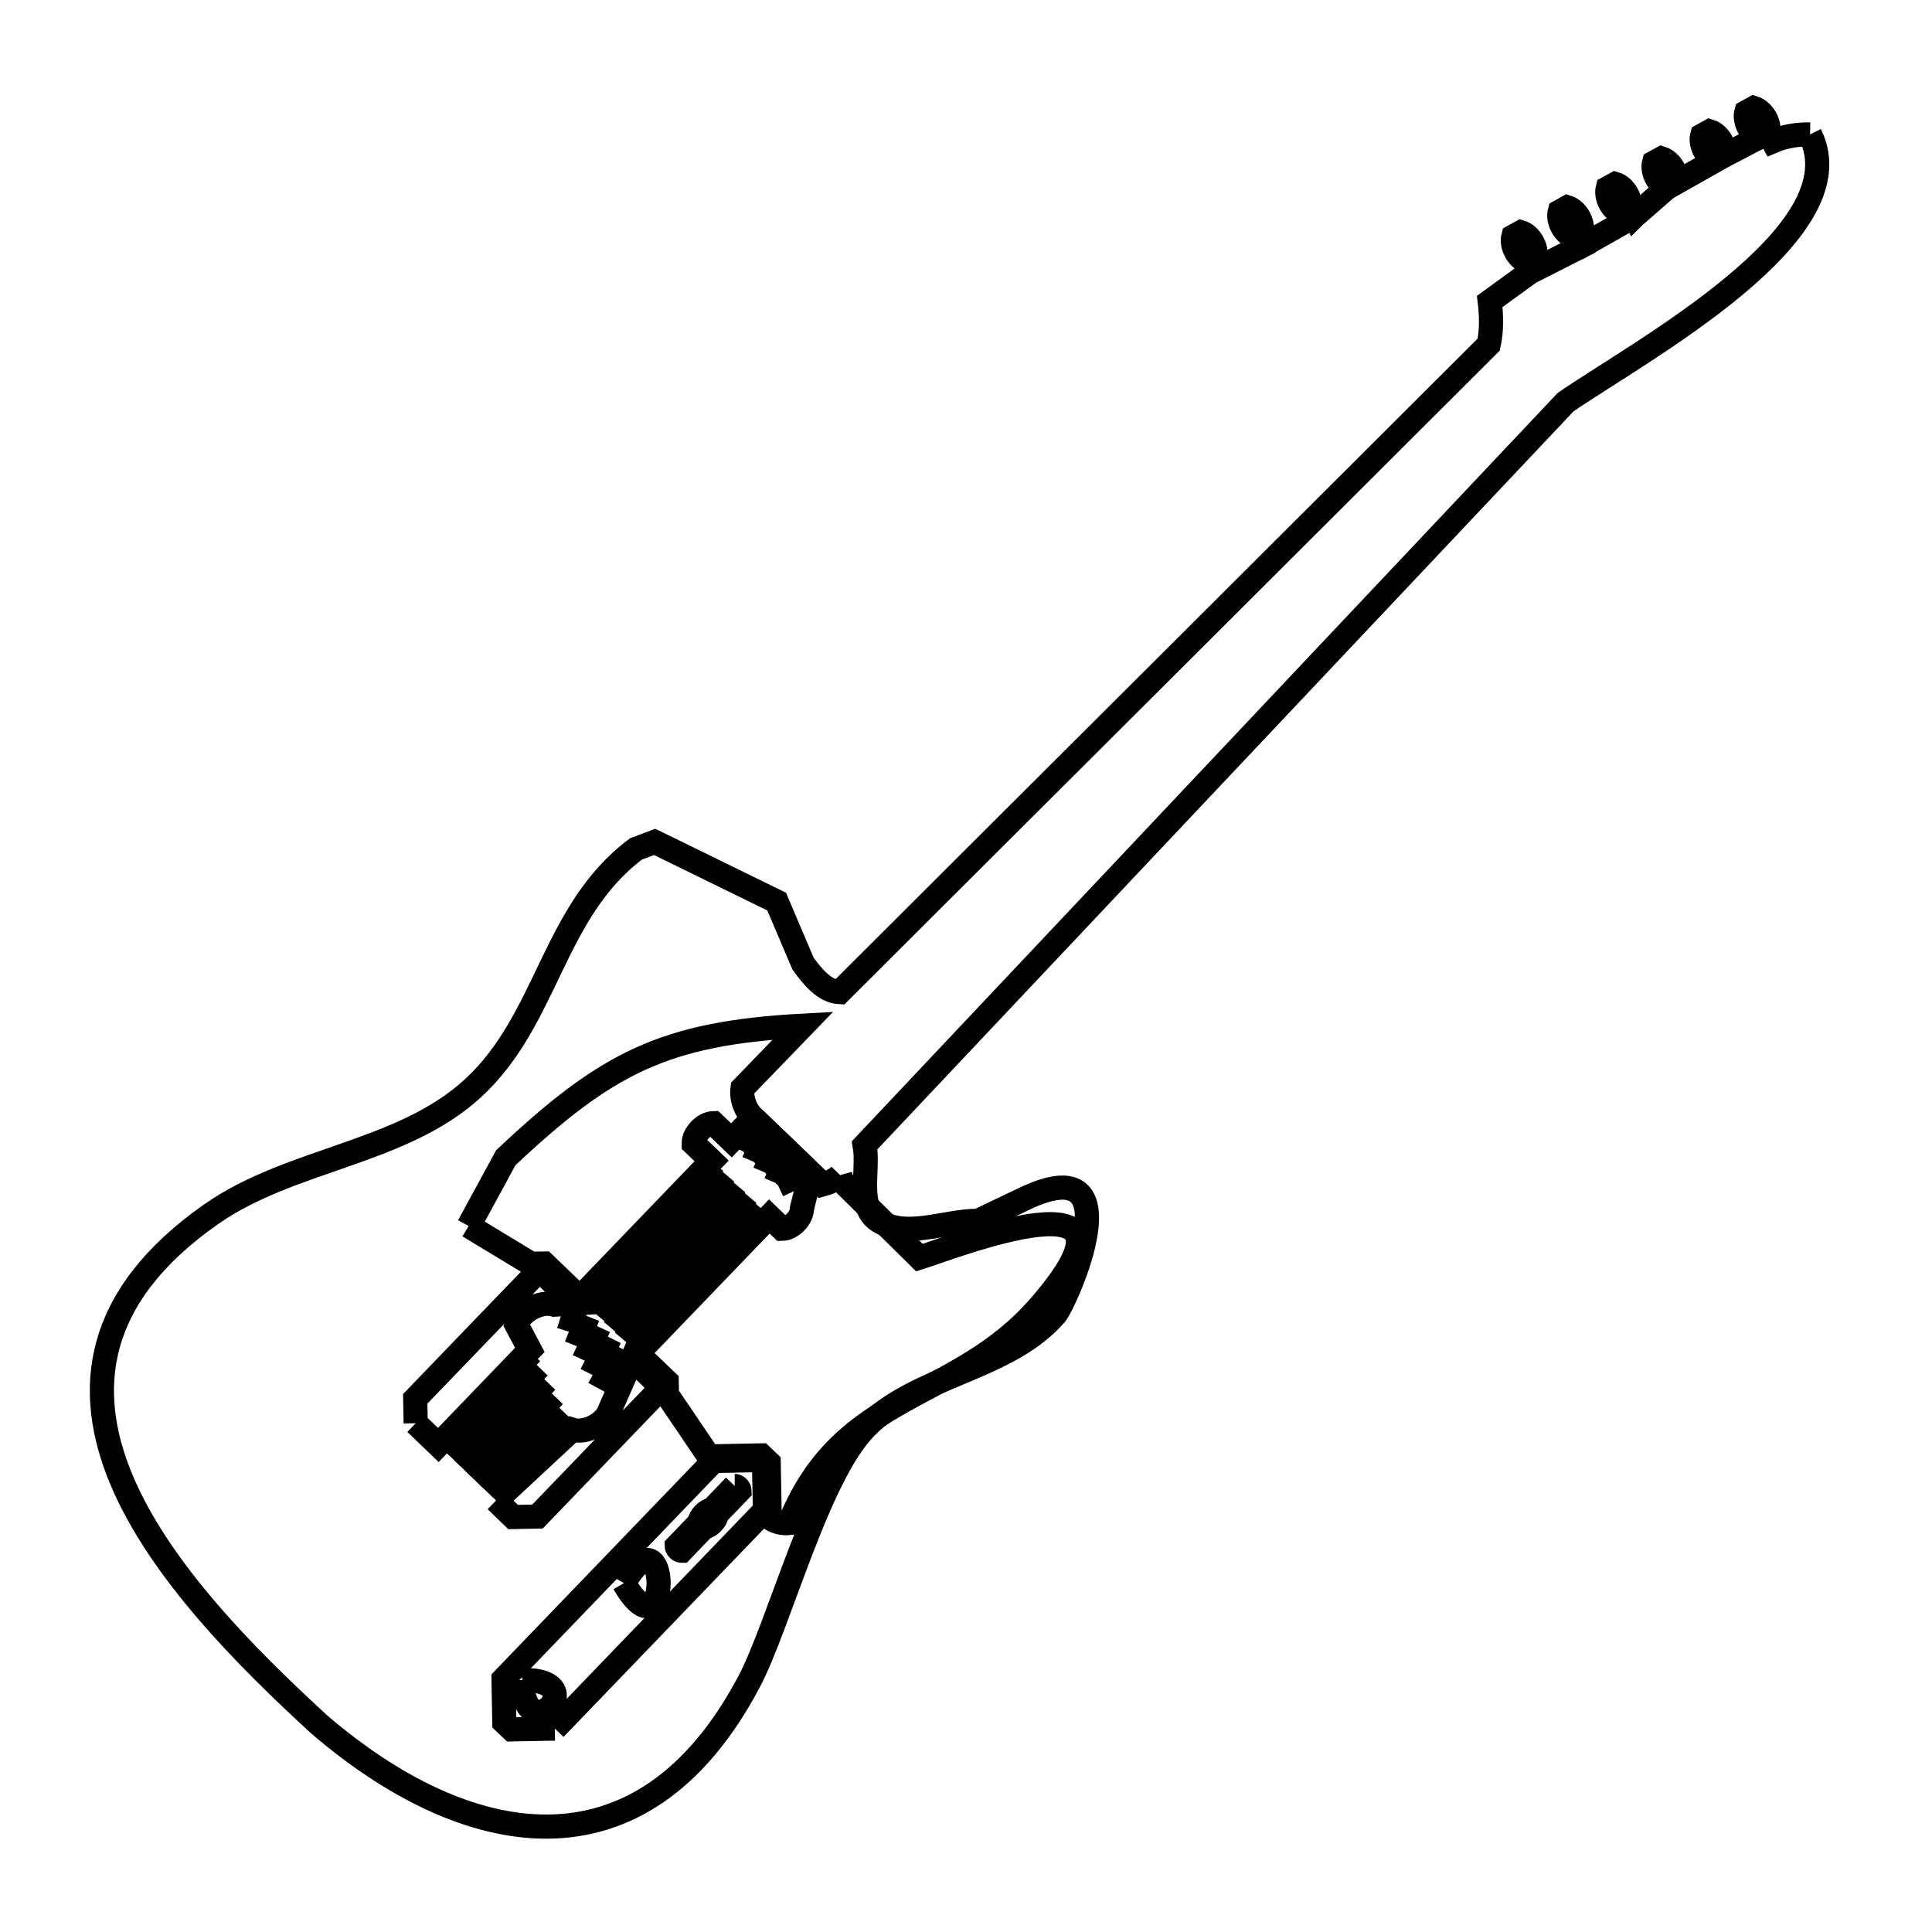 <svg xmlns="http://www.w3.org/2000/svg" viewBox="0.0 0.0 24.0 24.0" height="200px" width="200px"><path fill="none" stroke="black" stroke-width=".3" stroke-opacity="1.0"  filling="0" d="M22.485 1.67 L22.485 1.67 C23.099 2.894 20.378 4.355 19.448 4.996 L15.094 9.611 L10.741 14.227 C10.796 14.538 10.644 14.987 10.908 15.162 C11.253 15.392 11.737 15.164 12.152 15.165 L12.726 14.891 C14.125 14.223 13.231 16.19 13.113 16.326 C12.515 17.019 11.393 17.077 10.753 17.732 C10.15 18.349 9.679 20.186 9.304 20.893 C7.962 23.428 5.776 22.975 3.967 21.423 L3.967 21.423 C3.054 20.585 1.987 19.512 1.513 18.392 C1.04 17.272 1.161 16.106 2.625 15.082 C3.611 14.391 4.994 14.332 5.878 13.516 C6.81 12.657 6.861 11.326 7.9 10.546 L8.132 10.458 C8.637 10.706 9.143 10.953 9.648 11.2 L9.975 11.969 C10.088 12.125 10.238 12.315 10.43 12.325 L14.462 8.303 L18.493 4.281 C18.532 4.106 18.527 3.923 18.506 3.745 L18.506 3.745 C18.68 3.619 18.855 3.492 19.029 3.365 L18.964 3.247 C18.853 3.21 18.769 3.05 18.799 2.937 L18.894 2.885 C19.005 2.919 19.097 3.074 19.07 3.188 L19.139 3.315 C19.297 3.235 19.456 3.154 19.615 3.073 L19.541 2.937 C19.43 2.901 19.346 2.741 19.376 2.628 L19.471 2.575 C19.582 2.61 19.674 2.765 19.647 2.879 L19.721 3.016 C19.879 2.927 20.036 2.838 20.193 2.749 L20.137 2.647 C20.026 2.61 19.943 2.45 19.972 2.337 L20.067 2.285 C20.178 2.319 20.27 2.474 20.243 2.588 L20.298 2.688 C20.3 2.686 20.302 2.685 20.304 2.684 L20.711 2.329 C20.6 2.293 20.517 2.133 20.547 2.02 L20.642 1.968 C20.753 2.002 20.845 2.157 20.818 2.271 L21.31 1.993 C21.199 1.956 21.115 1.797 21.145 1.683 L21.239 1.631 C21.351 1.665 21.443 1.82 21.416 1.934 L21.857 1.703 C21.746 1.667 21.663 1.506 21.693 1.393 L21.787 1.341 C21.898 1.376 21.991 1.53 21.964 1.644 L22.024 1.754 C22.167 1.693 22.329 1.667 22.485 1.67 L22.485 1.67"></path>
<path fill="none" stroke="black" stroke-width=".3" stroke-opacity="1.0"  filling="0" d="M9.224 14.298 L9.386 13.915 C9.422 13.949 9.458 13.983 9.494 14.018 L9.224 14.298"></path>
<path fill="none" stroke="black" stroke-width=".3" stroke-opacity="1.0"  filling="0" d="M9.361 14.431 L9.523 14.046 C9.559 14.081 9.595 14.115 9.631 14.15 L9.361 14.431"></path>
<path fill="none" stroke="black" stroke-width=".3" stroke-opacity="1.0"  filling="0" d="M9.498 14.563 L9.66 14.178 C9.696 14.213 9.732 14.248 9.768 14.282 L9.498 14.563"></path>
<path fill="none" stroke="black" stroke-width=".3" stroke-opacity="1.0"  filling="0" d="M9.007 14.582 L7.478 16.387 L9.007 14.582"></path>
<path fill="none" stroke="black" stroke-width=".3" stroke-opacity="1.0"  filling="0" d="M10.437 14.598 L10.458 14.672 C10.779 14.989 11.101 15.306 11.422 15.623 L11.422 15.623 C11.801 15.506 14.448 14.457 12.92 16.222 C11.872 17.433 10.479 17.256 9.808 18.92 L9.808 18.92 C9.716 18.93 9.61 18.903 9.542 18.839 L9.561 18.819 C9.557 18.602 9.553 18.385 9.549 18.168 L9.456 18.079 C9.239 18.083 9.023 18.087 8.806 18.092 L8.285 17.323 C8.284 17.269 8.283 17.215 8.282 17.16 L7.92 16.812 L9.557 15.111 L9.716 15.265 C9.834 15.263 9.964 15.128 9.962 15.01 L10.072 14.576 C10.12 14.623 10.168 14.669 10.215 14.715 L10.215 14.715 C10.296 14.693 10.379 14.658 10.437 14.598 L10.437 14.598"></path>
<path fill="none" stroke="black" stroke-width=".3" stroke-opacity="1.0"  filling="0" d="M9.635 14.695 L9.798 14.311 C9.834 14.346 9.869 14.381 9.905 14.415 L9.635 14.695"></path>
<path fill="none" stroke="black" stroke-width=".3" stroke-opacity="1.0"  filling="0" d="M9.144 14.715 L7.616 16.519 L9.144 14.715"></path>
<path fill="none" stroke="black" stroke-width=".3" stroke-opacity="1.0"  filling="0" d="M9.665 14.724 L9.935 14.443 C9.971 14.478 10.007 14.513 10.043 14.547 L9.665 14.724"></path>
<path fill="none" stroke="black" stroke-width=".3" stroke-opacity="1.0"  filling="0" d="M9.282 14.847 L7.753 16.651 L9.282 14.847"></path>
<path fill="none" stroke="black" stroke-width=".3" stroke-opacity="1.0"  filling="0" d="M9.419 14.98 L7.891 16.784 L9.419 14.98"></path>
<path fill="none" stroke="black" stroke-width=".3" stroke-opacity="1.0"  filling="0" d="M5.822 15.23 L5.822 15.23 C5.976 14.947 6.129 14.665 6.283 14.382 L6.283 14.382 C7.535 13.203 8.251 12.834 9.975 12.741 L9.224 13.518 C9.205 13.647 9.261 13.796 9.356 13.886 L9.086 14.166 L8.863 13.952 C8.745 13.954 8.615 14.089 8.617 14.207 L8.84 14.421 L7.203 16.122 L6.76 15.696 C6.706 15.697 6.652 15.698 6.597 15.699 L5.822 15.23"></path>
<path fill="none" stroke="black" stroke-width=".3" stroke-opacity="1.0"  filling="0" d="M7.341 16.254 L8.87 14.45 L7.341 16.254"></path>
<path fill="none" stroke="black" stroke-width=".3" stroke-opacity="1.0"  filling="0" d="M7.064 16.542 L7.166 16.22 L7.064 16.542"></path>
<path fill="none" stroke="black" stroke-width=".3" stroke-opacity="1.0"  filling="0" d="M7.158 16.72 L7.303 16.353 L7.158 16.72"></path>
<path fill="none" stroke="black" stroke-width=".3" stroke-opacity="1.0"  filling="0" d="M7.716 16.749 L7.44 17.251 L7.716 16.749"></path>
<path fill="none" stroke="black" stroke-width=".3" stroke-opacity="1.0"  filling="0" d="M7.252 16.897 L7.441 16.485 L7.252 16.897"></path>
<path fill="none" stroke="black" stroke-width=".3" stroke-opacity="1.0"  filling="0" d="M7.346 17.074 L7.578 16.617 L7.346 17.074"></path>
<path fill="none" stroke="black" stroke-width=".3" stroke-opacity="1.0"  filling="0" d="M5.164 17.68 L5.164 17.68 C5.162 17.579 5.16 17.478 5.158 17.377 L6.702 15.774 L7.136 16.192 L6.886 16.207 C6.717 16.155 6.468 16.287 6.416 16.456 L6.582 16.769 L5.445 17.95 L5.164 17.68"></path>
<path fill="none" stroke="black" stroke-width=".3" stroke-opacity="1.0"  filling="0" d="M5.474 17.978 L6.602 16.806 L5.474 17.978"></path>
<path fill="none" stroke="black" stroke-width=".3" stroke-opacity="1.0"  filling="0" d="M5.612 18.11 L6.696 16.983 L5.612 18.11"></path>
<path fill="none" stroke="black" stroke-width=".3" stroke-opacity="1.0"  filling="0" d="M5.749 18.242 L6.79 17.16 L5.749 18.242"></path>
<path fill="none" stroke="black" stroke-width=".3" stroke-opacity="1.0"  filling="0" d="M5.886 18.375 L6.884 17.338 L5.886 18.375"></path>
<path fill="none" stroke="black" stroke-width=".3" stroke-opacity="1.0"  filling="0" d="M9.127 18.459 L9.127 18.459 C9.154 18.459 9.185 18.489 9.186 18.517 L8.907 18.806 C8.896 18.883 8.822 18.96 8.745 18.974 L8.467 19.264 C8.439 19.264 8.408 19.234 8.407 19.207 L8.686 18.917 C8.697 18.84 8.772 18.764 8.848 18.749 L9.127 18.459"></path>
<path fill="none" stroke="black" stroke-width=".3" stroke-opacity="1.0"  filling="0" d="M6.024 18.507 L6.978 17.516 L6.024 18.507"></path>
<path fill="none" stroke="black" stroke-width=".3" stroke-opacity="1.0"  filling="0" d="M6.162 18.64 L7.108 17.76 C7.277 17.812 7.525 17.68 7.577 17.511 L7.853 16.882 L8.22 17.236 L6.677 18.839 C6.576 18.841 6.475 18.843 6.374 18.845 L6.162 18.64"></path>
<path fill="none" stroke="black" stroke-width=".3" stroke-opacity="1.0"  filling="0" d="M7.751 19.666 L7.751 19.666 C8.325 18.671 8.325 20.661 7.751 19.666 L7.751 19.666"></path>
<path fill="none" stroke="black" stroke-width=".3" stroke-opacity="1.0"  filling="0" d="M6.487 20.87 L6.487 20.87 C7.39 20.853 6.504 21.773 6.487 20.87 L6.487 20.87"></path>
<path fill="none" stroke="black" stroke-width=".3" stroke-opacity="1.0"  filling="0" d="M6.892 21.473 L6.892 21.473 C6.714 21.476 6.536 21.48 6.358 21.483 L6.265 21.395 C6.262 21.217 6.258 21.038 6.255 20.86 L8.865 18.149 C9.043 18.145 9.221 18.142 9.4 18.138 L9.492 18.227 C9.495 18.406 9.499 18.584 9.502 18.762 L6.892 21.473"></path></svg>
